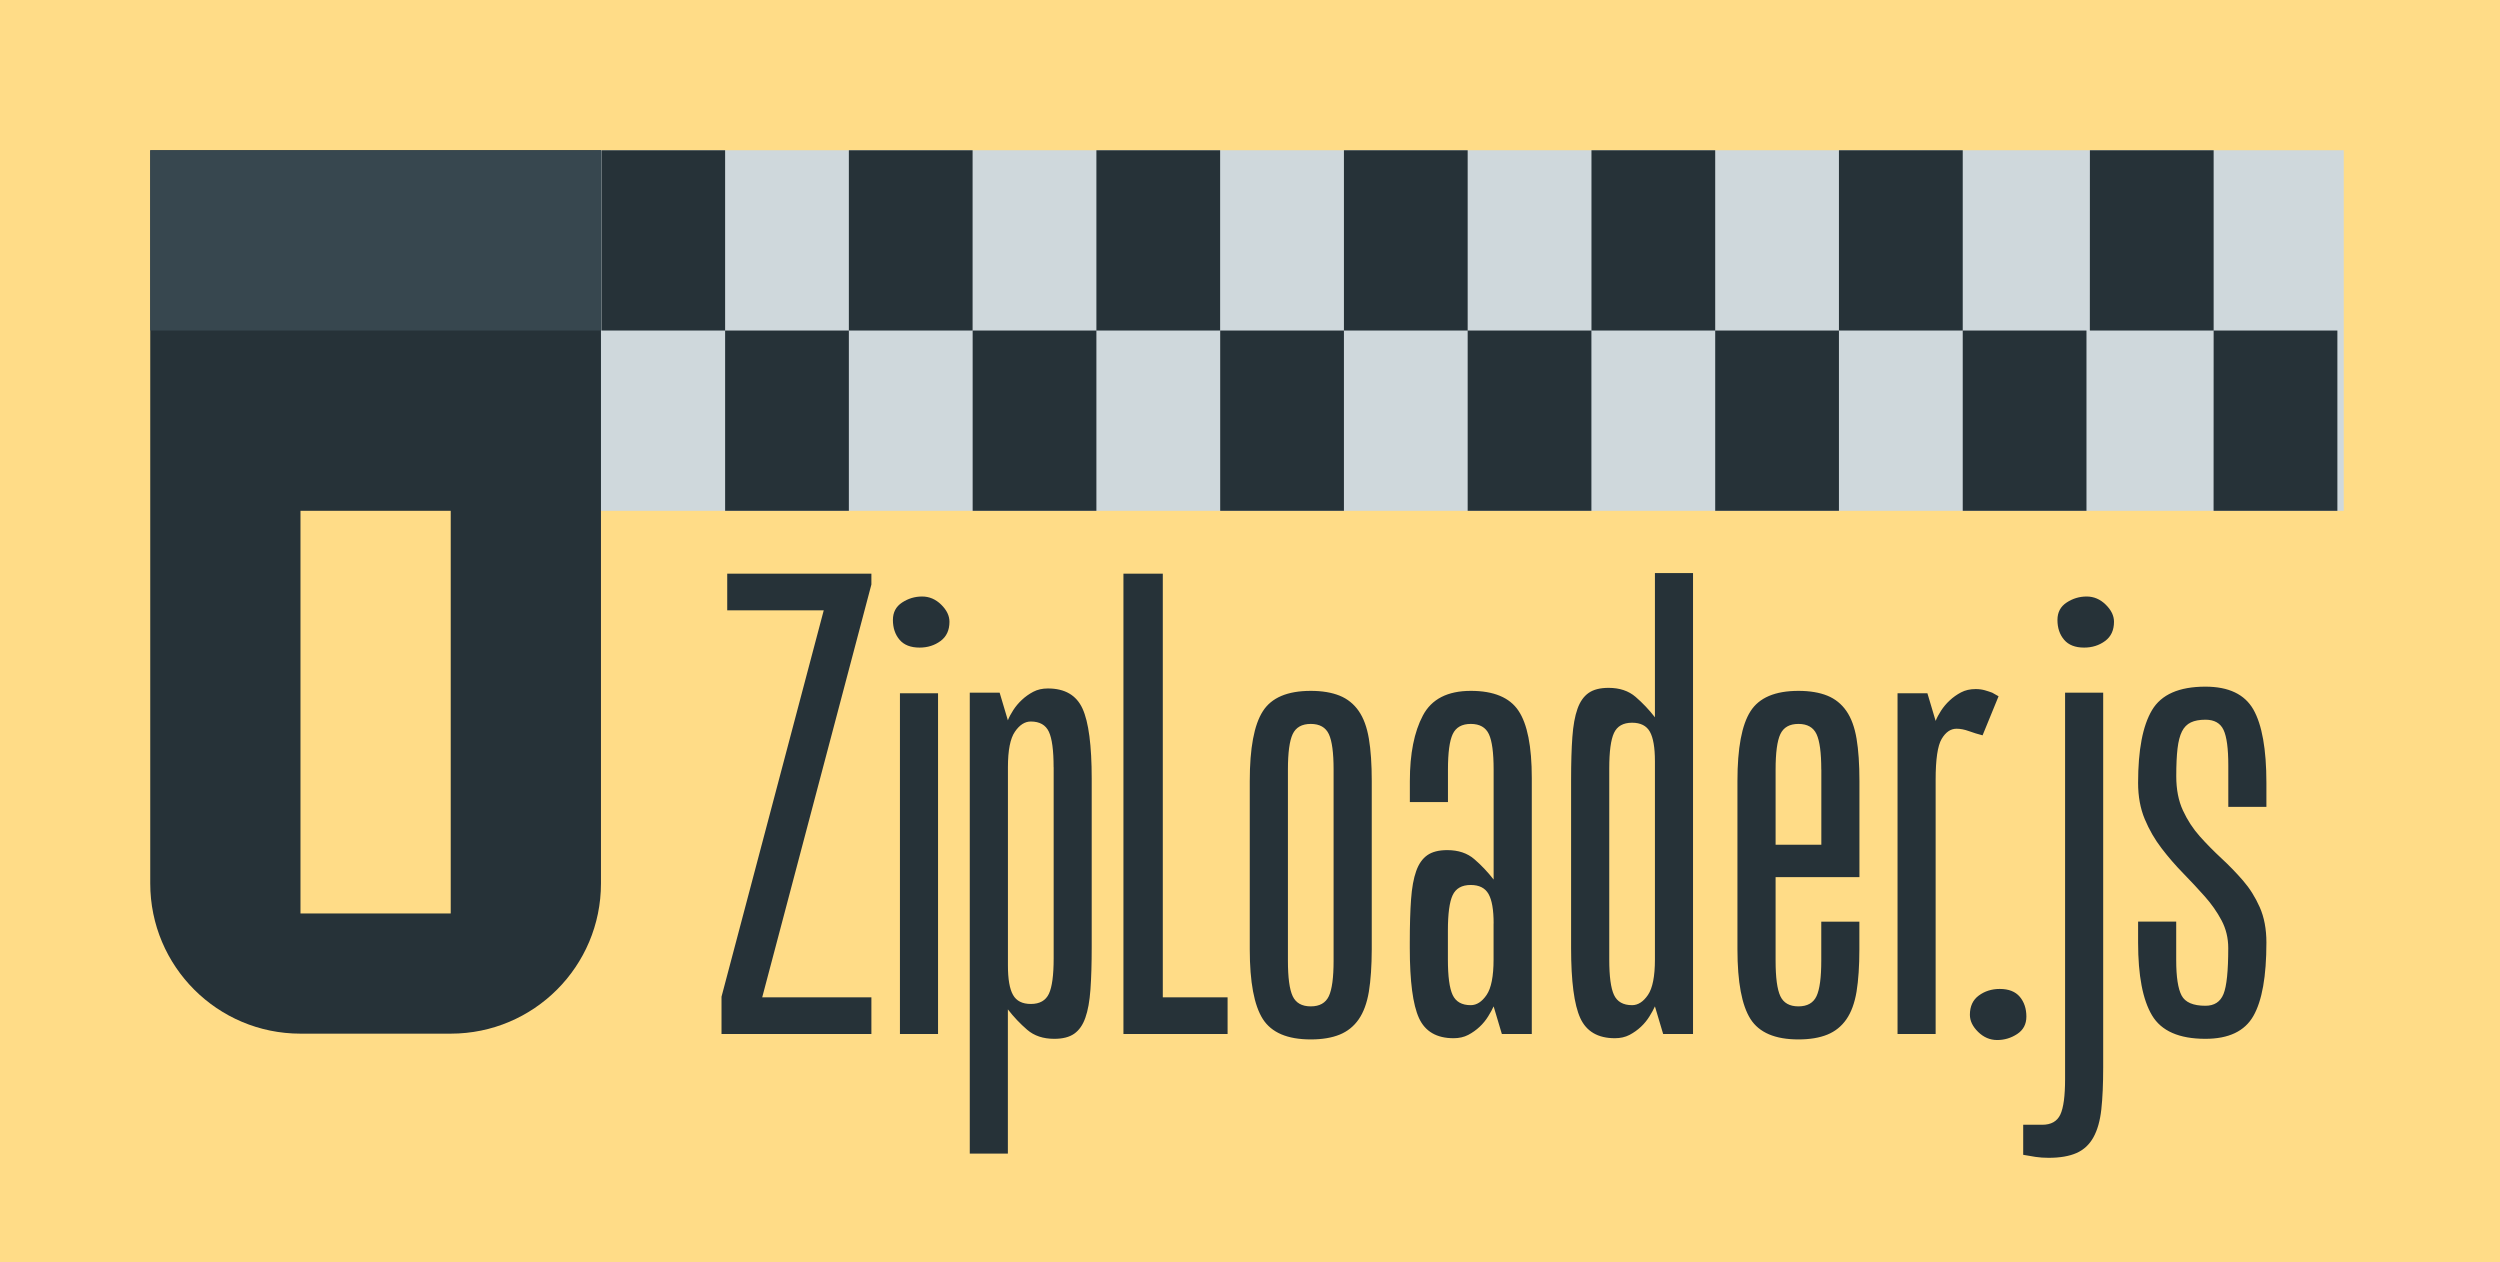 <svg xmlns="http://www.w3.org/2000/svg" width="416" height="210" viewBox="392 456 416 210" enable-background="new 392 456 416 210"><path fill="#FFDC87" d="M392 456h416v210h-416z"/><path fill="#CFD8DC" d="M491 481h291v60h-291z"/><path fill="#263238" d="M492.07 481h20.59v30h-20.59v-30zm20.59 30h20.59v30h-20.59v-30zm20.59-30h20.59v30h-20.59v-30zm20.6 30h20.59v30h-20.59v-30zm20.59-30h20.59v30h-20.59v-30zm20.6 30h20.59v30h-20.59v-30zm20.59-30h20.59v30h-20.59v-30zm20.59 30h20.59v30h-20.59v-30zm20.6-30h20.59v30h-20.59v-30zm20.59 30h20.59v30h-20.59v-30zm20.59-30h20.6v30h-20.6v-30zm20.6 30h20.59v30h-20.59v-30zm21.16-30h20.59v30h-20.6l.01-30zm20.59 30h20.59v30h-20.6l.01-30z"/><path fill="#263238" d="M417 481v122c0 13.81 11.19 25 25 25h25c13.81 0 25-11.19 25-25v-122h-75zm50 127h-25v-67h25v67z"/><path fill="#37474F" d="M417 481h75v30h-75z"/><g enable-background="new" fill="#263238"><path d="M512.06 628.06v-6.21l17.01-64.29h-16.06v-6.1h23.99v1.8l-18.17 68.7h18.17v6.1h-24.94zM549.99 559.46c0 1.4-.49 2.47-1.48 3.2s-2.15 1.1-3.49 1.1c-1.48 0-2.59-.43-3.33-1.3-.74-.87-1.11-1.97-1.11-3.3 0-1.27.51-2.23 1.53-2.9 1.02-.67 2.13-1 3.33-1 1.2 0 2.25.45 3.17 1.35.92.9 1.38 1.85 1.38 2.85zm-8.24 68.6v-56.7h6.34v56.7h-6.34zM573.45 620.66c-.14 1.93-.42 3.5-.85 4.7-.42 1.2-1.04 2.08-1.85 2.65-.81.57-1.92.85-3.33.85-1.83 0-3.33-.5-4.49-1.5s-2.24-2.13-3.22-3.4v24h-6.34v-76.7h4.97l1.37 4.6c.21-.53.51-1.1.9-1.7.39-.6.86-1.17 1.43-1.7.56-.53 1.2-.98 1.9-1.35.7-.37 1.51-.55 2.43-.55 2.82 0 4.74 1.12 5.76 3.35 1.02 2.23 1.53 6.12 1.53 11.65v28c0 2.8-.07 5.17-.21 7.1zm-6.13-37c0-2.8-.26-4.77-.79-5.9-.53-1.13-1.53-1.7-3.01-1.7-.99 0-1.87.57-2.64 1.7-.78 1.13-1.16 3.1-1.16 5.9v33c0 2.27.28 3.9.85 4.9.56 1 1.55 1.5 2.96 1.5 1.48 0 2.48-.57 3.01-1.7.53-1.13.79-3.1.79-5.9v-31.8zM578.94 628.06v-76.6h6.55v70.5h10.78v6.1h-17.33zM619.78 621.01c-.32 1.9-.88 3.43-1.69 4.6-.81 1.17-1.87 2.02-3.17 2.55-1.3.53-2.91.8-4.81.8-3.88 0-6.53-1.13-7.98-3.4-1.44-2.27-2.17-6.13-2.17-11.6v-28c0-5.47.72-9.33 2.17-11.6 1.44-2.27 4.1-3.4 7.98-3.4 1.9 0 3.5.27 4.81.8 1.3.53 2.36 1.38 3.17 2.55s1.37 2.7 1.69 4.6.48 4.25.48 7.05v28c-.01 2.8-.17 5.15-.48 7.05zm-5.87-36.95c0-2.8-.26-4.77-.79-5.9-.53-1.13-1.53-1.7-3.01-1.7-1.48 0-2.48.57-3.01 1.7-.53 1.13-.79 3.1-.79 5.9v31.8c0 2.8.26 4.77.79 5.9.53 1.13 1.53 1.7 3.01 1.7 1.48 0 2.48-.57 3.01-1.7.53-1.13.79-3.1.79-5.9v-31.8zM641.91 628.06l-1.37-4.6c-.21.47-.51 1.02-.9 1.65-.39.63-.86 1.22-1.43 1.75-.56.53-1.2.98-1.9 1.35-.71.37-1.52.55-2.43.55-2.82 0-4.74-1.12-5.76-3.35-1.02-2.23-1.53-6.12-1.53-11.65v-1c0-2.8.07-5.17.21-7.1.14-1.93.42-3.5.85-4.7.42-1.2 1.04-2.08 1.85-2.65.81-.57 1.92-.85 3.33-.85 1.83 0 3.33.5 4.49 1.5 1.16 1 2.24 2.13 3.22 3.4v-18.3c0-2.8-.26-4.77-.79-5.9-.53-1.13-1.53-1.7-3.01-1.7-1.48 0-2.48.57-3.01 1.7-.53 1.13-.79 3.1-.79 5.9v5.4h-6.34v-3.5c0-4.53.72-8.17 2.17-10.9 1.44-2.73 4.1-4.1 7.98-4.1 3.8 0 6.45 1.1 7.92 3.3 1.48 2.2 2.22 5.93 2.22 11.2v42.6h-4.98zm-1.37-18.4c0-2.27-.28-3.9-.85-4.9-.56-1-1.55-1.5-2.96-1.5-1.48 0-2.48.57-3.01 1.7-.53 1.13-.79 3.1-.79 5.9v4.8c0 2.8.26 4.77.79 5.9.53 1.13 1.53 1.7 3.01 1.7.99 0 1.87-.57 2.64-1.7s1.16-3.1 1.16-5.9v-6zM668.75 628.06l-1.37-4.6c-.21.47-.51 1.02-.9 1.65-.39.63-.86 1.22-1.43 1.75-.56.53-1.2.98-1.9 1.35-.71.37-1.52.55-2.43.55-2.82 0-4.74-1.12-5.76-3.35-1.02-2.23-1.53-6.12-1.53-11.65v-28c0-2.8.07-5.17.21-7.1.14-1.93.42-3.5.85-4.7.42-1.2 1.04-2.08 1.85-2.65.81-.57 1.92-.85 3.33-.85 1.83 0 3.33.5 4.49 1.5s2.24 2.13 3.22 3.4v-24h6.34v76.7h-4.97zm-1.37-45.4c0-2.27-.28-3.9-.84-4.9-.56-1-1.55-1.5-2.96-1.5-1.48 0-2.48.57-3.01 1.7-.53 1.13-.79 3.1-.79 5.9v31.8c0 2.8.26 4.77.79 5.9.53 1.13 1.53 1.7 3.01 1.7.99 0 1.87-.57 2.64-1.7s1.16-3.1 1.16-5.9v-33zM700.93 621.01c-.32 1.9-.88 3.43-1.69 4.6-.81 1.17-1.87 2.02-3.17 2.55-1.3.53-2.91.8-4.81.8-3.88 0-6.53-1.13-7.98-3.4-1.44-2.27-2.17-6.13-2.17-11.6v-28c0-5.47.72-9.33 2.17-11.6 1.44-2.27 4.1-3.4 7.98-3.4 1.9 0 3.5.27 4.81.8 1.3.53 2.36 1.38 3.17 2.55s1.37 2.7 1.69 4.6c.32 1.9.48 4.25.48 7.05v16h-13.95v13.9c0 2.8.26 4.77.79 5.9.53 1.13 1.53 1.7 3.01 1.7s2.48-.57 3.01-1.7c.53-1.13.79-3.1.79-5.9v-6.5h6.34v4.6c0 2.8-.16 5.15-.47 7.05zm-5.87-36.95c0-2.8-.26-4.77-.79-5.9-.53-1.13-1.53-1.7-3.01-1.7s-2.48.57-3.01 1.7c-.53 1.13-.79 3.1-.79 5.9v12.5h7.61v-12.5zM721.9 578.36c-.78-.2-1.53-.43-2.27-.7-.74-.27-1.43-.4-2.06-.4-.99 0-1.81.57-2.48 1.7-.67 1.13-1 3.4-1 6.8v42.3h-6.34v-56.7h4.97l1.37 4.6c.21-.53.51-1.1.9-1.7.39-.6.86-1.17 1.43-1.7.56-.53 1.2-.98 1.9-1.35.7-.37 1.51-.55 2.43-.55.56 0 1.07.07 1.53.2.46.13.86.27 1.22.4l1.06.6-2.66 6.5zM729.19 625.16c0 1.27-.51 2.23-1.53 2.9-1.02.67-2.13 1-3.33 1-1.2 0-2.25-.45-3.17-1.35-.92-.9-1.37-1.85-1.37-2.85 0-1.4.49-2.47 1.48-3.2s2.15-1.1 3.49-1.1c1.48 0 2.59.43 3.33 1.3.73.87 1.1 1.97 1.1 3.3zM741.66 640.61c-.21 1.9-.65 3.45-1.32 4.65-.67 1.2-1.6 2.07-2.8 2.6-1.2.53-2.75.8-4.65.8-.78 0-1.5-.05-2.17-.15-.67-.1-1.36-.22-2.06-.35v-5h3.17c1.48 0 2.48-.57 3.01-1.7.53-1.13.79-3.1.79-5.9v-64.3h6.34v62.4c0 2.73-.1 5.05-.31 6.95zm2.11-81.15c0 1.4-.49 2.47-1.48 3.2s-2.15 1.1-3.49 1.1c-1.48 0-2.59-.43-3.33-1.3-.74-.87-1.11-1.97-1.11-3.3 0-1.27.51-2.23 1.53-2.9 1.02-.67 2.13-1 3.33-1 1.2 0 2.25.45 3.17 1.35.92.9 1.38 1.85 1.38 2.85zM769.13 612.86c0 5.6-.72 9.67-2.17 12.2-1.44 2.53-4.1 3.8-7.98 3.8-4.37 0-7.33-1.3-8.88-3.9-1.55-2.6-2.32-6.63-2.32-12.1v-3.5h6.34v6.4c0 2.8.3 4.77.9 5.9.6 1.13 1.92 1.7 3.96 1.7 1.48 0 2.48-.65 3.01-1.95.53-1.3.79-3.85.79-7.65 0-1.67-.37-3.2-1.11-4.6-.74-1.4-1.67-2.73-2.8-4s-2.32-2.55-3.59-3.85c-1.27-1.3-2.47-2.68-3.59-4.15-1.13-1.47-2.06-3.08-2.8-4.85-.74-1.77-1.11-3.78-1.11-6.05 0-5.47.77-9.5 2.32-12.1 1.55-2.6 4.51-3.9 8.88-3.9 3.87 0 6.53 1.27 7.98 3.8 1.44 2.53 2.17 6.6 2.17 12.2v4h-6.34v-6.9c0-2.8-.26-4.77-.79-5.9-.53-1.13-1.53-1.7-3.01-1.7-.99 0-1.8.15-2.43.45-.63.3-1.13.8-1.48 1.5-.35.7-.6 1.65-.74 2.85-.14 1.2-.21 2.73-.21 4.6 0 2.2.37 4.1 1.11 5.7.74 1.6 1.67 3.03 2.8 4.3s2.33 2.48 3.59 3.65c1.27 1.17 2.46 2.4 3.59 3.7 1.13 1.3 2.06 2.78 2.8 4.45.74 1.67 1.11 3.63 1.11 5.9z"/></g></svg>
